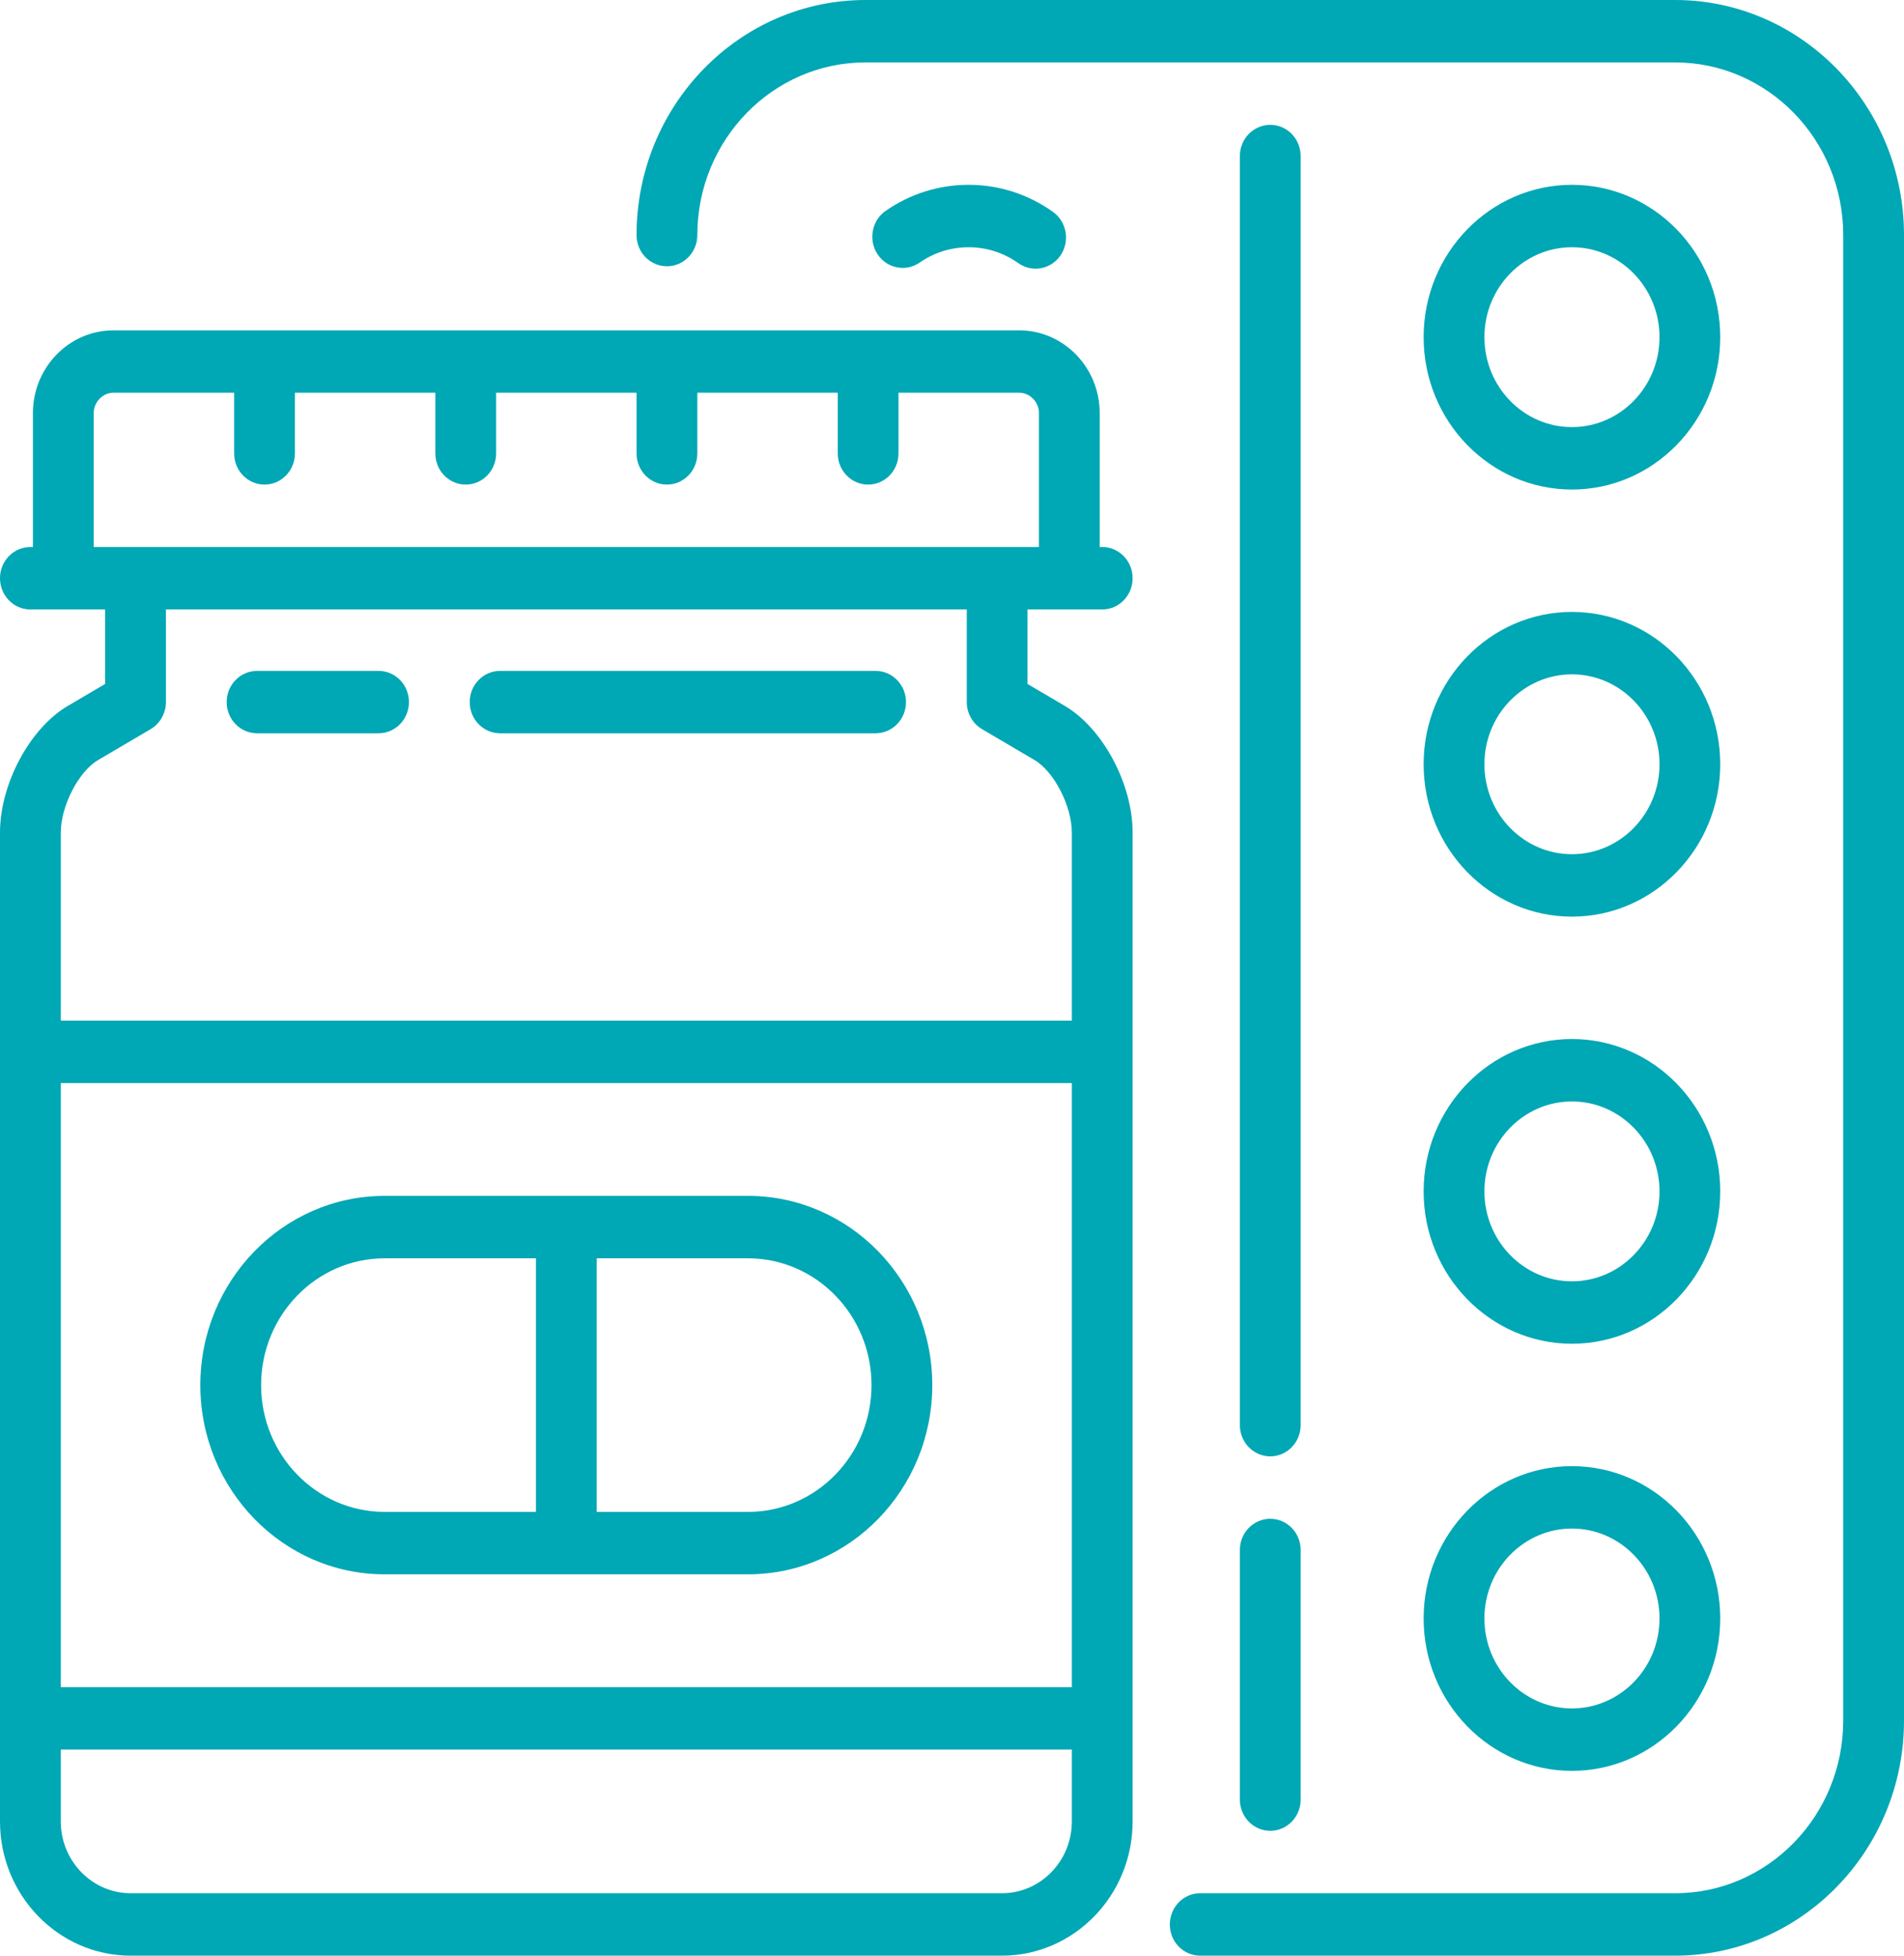 <?xml version="1.0" encoding="UTF-8"?>
<svg width="37px" height="38px" viewBox="0 0 37 38" version="1.1" xmlns="http://www.w3.org/2000/svg" xmlns:xlink="http://www.w3.org/1999/xlink">
    <!-- Generator: Sketch 52.4 (67378) - http://www.bohemiancoding.com/sketch -->
    <title>medicines</title>
    <desc>Created with Sketch.</desc>
    <g id="Quienes-somos" stroke="none" stroke-width="1" fill="none" fill-rule="evenodd">
        <g id="Quienes_Somos" transform="translate(-171, -1691)" fill="#00a7b5">
            <g id="Menarini-España" transform="translate(167, 425)">
                <g id="Valores" transform="translate(4, 1059)">
                    <g id="Group-2" transform="translate(0, 207)">
                        <g id="medicines">
                            <path d="M21.42,11.842 C21.746,11.842 22.01,11.57 22.01,11.235 C22.01,10.901 21.746,10.629 21.42,10.629 L21.37,10.629 L21.37,8.026 C21.37,7.14 20.668,6.419 19.805,6.419 L2.205,6.419 C1.342,6.419 0.64,7.14 0.64,8.026 L0.64,10.629 L0.59,10.629 C0.264,10.629 0,10.901 0,11.235 C0,11.57 0.264,11.842 0.59,11.842 L2.043,11.842 L2.043,13.29 L1.318,13.716 C0.579,14.151 0,15.233 0,16.178 L0,35.391 C0,36.83 1.139,38 2.54,38 L19.47,38 C20.871,38 22.01,36.83 22.01,35.391 L22.01,16.178 C22.01,15.233 21.431,14.151 20.692,13.716 L19.967,13.29 L19.967,11.842 L21.42,11.842 L21.42,11.842 Z M20.829,35.391 C20.829,36.161 20.22,36.787 19.47,36.787 L2.54,36.787 C1.791,36.787 1.181,36.161 1.181,35.391 L1.181,33.995 L20.829,33.995 L20.829,35.391 Z M20.829,32.783 L1.181,32.783 L1.181,21.045 L20.829,21.045 L20.829,32.783 Z M20.105,14.769 C20.484,14.992 20.829,15.664 20.829,16.178 L20.829,19.832 L1.181,19.832 L1.181,16.178 C1.181,15.664 1.526,14.992 1.905,14.769 L2.927,14.168 C3.11,14.06 3.224,13.859 3.224,13.642 L3.224,11.842 L18.787,11.842 L18.787,13.642 C18.787,13.859 18.9,14.06 19.084,14.168 L20.105,14.769 Z M1.821,10.629 L1.821,8.026 C1.821,7.812 1.997,7.631 2.205,7.631 L4.55,7.631 L4.55,8.81 C4.55,9.145 4.814,9.416 5.14,9.416 C5.466,9.416 5.731,9.145 5.731,8.81 L5.731,7.631 L8.46,7.631 L8.46,8.81 C8.46,9.145 8.724,9.416 9.05,9.416 C9.376,9.416 9.641,9.145 9.641,8.81 L9.641,7.631 L12.37,7.631 L12.37,8.81 C12.37,9.145 12.634,9.416 12.96,9.416 C13.286,9.416 13.551,9.145 13.551,8.81 L13.551,7.631 L16.28,7.631 L16.28,8.81 C16.28,9.145 16.544,9.416 16.87,9.416 C17.196,9.416 17.46,9.145 17.46,8.81 L17.46,7.631 L19.805,7.631 C20.014,7.631 20.19,7.812 20.19,8.026 L20.19,10.629 L1.821,10.629 Z" id="Shape" fill-rule="nonzero"></path>
                            <path d="M7.473,30.59 L14.537,30.59 C16.511,30.59 18.117,28.941 18.117,26.914 C18.117,24.887 16.511,23.237 14.537,23.237 L7.473,23.237 C5.499,23.237 3.893,24.887 3.893,26.914 C3.893,28.941 5.499,30.59 7.473,30.59 Z M11.596,24.45 L14.537,24.45 C15.86,24.45 16.936,25.555 16.936,26.914 C16.936,28.272 15.86,29.377 14.537,29.377 L11.596,29.377 L11.596,24.45 Z M7.473,24.45 L10.415,24.45 L10.415,29.377 L7.473,29.377 C6.15,29.377 5.074,28.272 5.074,26.914 C5.074,25.555 6.15,24.45 7.473,24.45 Z" id="Shape" fill-rule="nonzero"></path>
                            <path d="M17.015,13.036 L9.718,13.036 C9.392,13.036 9.128,13.307 9.128,13.642 C9.128,13.977 9.392,14.248 9.718,14.248 L17.015,14.248 C17.341,14.248 17.606,13.977 17.606,13.642 C17.606,13.307 17.341,13.036 17.015,13.036 Z" id="Path"></path>
                            <path d="M7.357,13.036 L4.995,13.036 C4.669,13.036 4.405,13.307 4.405,13.642 C4.405,13.977 4.669,14.248 4.995,14.248 L7.357,14.248 C7.683,14.248 7.947,13.977 7.947,13.642 C7.947,13.307 7.683,13.036 7.357,13.036 Z" id="Path"></path>
                            <path d="M24.094,34.968 C24.094,35.303 24.359,35.574 24.685,35.574 C25.011,35.574 25.275,35.303 25.275,34.968 L25.275,30.117 C25.275,29.782 25.011,29.511 24.685,29.511 C24.359,29.511 24.094,29.782 24.094,30.117 L24.094,34.968 Z" id="Path"></path>
                            <path d="M24.685,28.298 C25.011,28.298 25.275,28.026 25.275,27.691 L25.275,3.032 C25.275,2.697 25.011,2.426 24.685,2.426 C24.359,2.426 24.094,2.697 24.094,3.032 L24.094,27.691 C24.094,28.026 24.359,28.298 24.685,28.298 Z" id="Path"></path>
                            <path d="M32.552,0 L16.818,0 C14.365,0 12.37,2.049 12.37,4.568 C12.37,4.903 12.634,5.174 12.96,5.174 C13.286,5.174 13.551,4.903 13.551,4.568 C13.551,2.718 15.016,1.213 16.818,1.213 L32.552,1.213 C34.354,1.213 35.819,2.718 35.819,4.568 L35.819,33.432 C35.819,35.282 34.354,36.787 32.552,36.787 L23.323,36.787 C22.997,36.787 22.733,37.059 22.733,37.394 C22.733,37.729 22.997,38 23.323,38 L32.552,38 C35.005,38 37,35.951 37,33.432 L37,4.568 C37,2.049 35.005,0 32.552,0 Z" id="Path"></path>
                            <path d="M30.547,9.512 C32.136,9.512 33.429,8.184 33.429,6.552 C33.429,4.919 32.137,3.591 30.547,3.591 C28.958,3.591 27.665,4.919 27.665,6.552 C27.665,8.184 28.958,9.512 30.547,9.512 Z M30.547,4.804 C31.485,4.804 32.249,5.588 32.249,6.552 C32.249,7.515 31.485,8.299 30.547,8.299 C29.609,8.299 28.846,7.515 28.846,6.552 C28.846,5.588 29.609,4.804 30.547,4.804 Z" id="Shape" fill-rule="nonzero"></path>
                            <path d="M30.547,17.811 C32.136,17.811 33.429,16.483 33.429,14.85 C33.429,13.218 32.137,11.89 30.547,11.89 C28.958,11.89 27.665,13.218 27.665,14.85 C27.665,16.483 28.958,17.811 30.547,17.811 Z M30.547,13.103 C31.485,13.103 32.249,13.887 32.249,14.85 C32.249,15.814 31.485,16.598 30.547,16.598 C29.609,16.598 28.846,15.814 28.846,14.85 C28.846,13.887 29.609,13.103 30.547,13.103 Z" id="Shape" fill-rule="nonzero"></path>
                            <path d="M30.547,26.11 C32.136,26.11 33.429,24.782 33.429,23.15 C33.429,21.517 32.137,20.189 30.547,20.189 C28.958,20.189 27.665,21.517 27.665,23.15 C27.665,24.782 28.958,26.11 30.547,26.11 Z M30.547,21.402 C31.485,21.402 32.249,22.186 32.249,23.15 C32.249,24.113 31.485,24.897 30.547,24.897 C29.609,24.897 28.846,24.113 28.846,23.15 C28.846,22.186 29.609,21.402 30.547,21.402 Z" id="Shape" fill-rule="nonzero"></path>
                            <path d="M30.547,34.409 C32.136,34.409 33.429,33.081 33.429,31.448 C33.429,29.816 32.137,28.488 30.547,28.488 C28.958,28.488 27.665,29.816 27.665,31.448 C27.665,33.081 28.958,34.409 30.547,34.409 Z M30.547,29.701 C31.485,29.701 32.249,30.485 32.249,31.448 C32.249,32.412 31.485,33.196 30.547,33.196 C29.609,33.196 28.846,32.412 28.846,31.448 C28.846,30.485 29.609,29.701 30.547,29.701 Z" id="Shape" fill-rule="nonzero"></path>
                            <path d="M17.872,5.102 C18.153,4.907 18.482,4.804 18.823,4.804 C19.17,4.804 19.505,4.911 19.789,5.113 C19.892,5.186 20.009,5.221 20.125,5.221 C20.312,5.221 20.496,5.13 20.611,4.96 C20.796,4.684 20.729,4.307 20.461,4.116 C19.978,3.773 19.412,3.591 18.823,3.591 C18.245,3.591 17.688,3.766 17.211,4.097 C16.941,4.284 16.87,4.661 17.052,4.939 C17.235,5.216 17.602,5.289 17.872,5.102 Z" id="Path"></path>
                        </g>
                    </g>
                </g>
            </g>
        </g>
    </g>
</svg>
